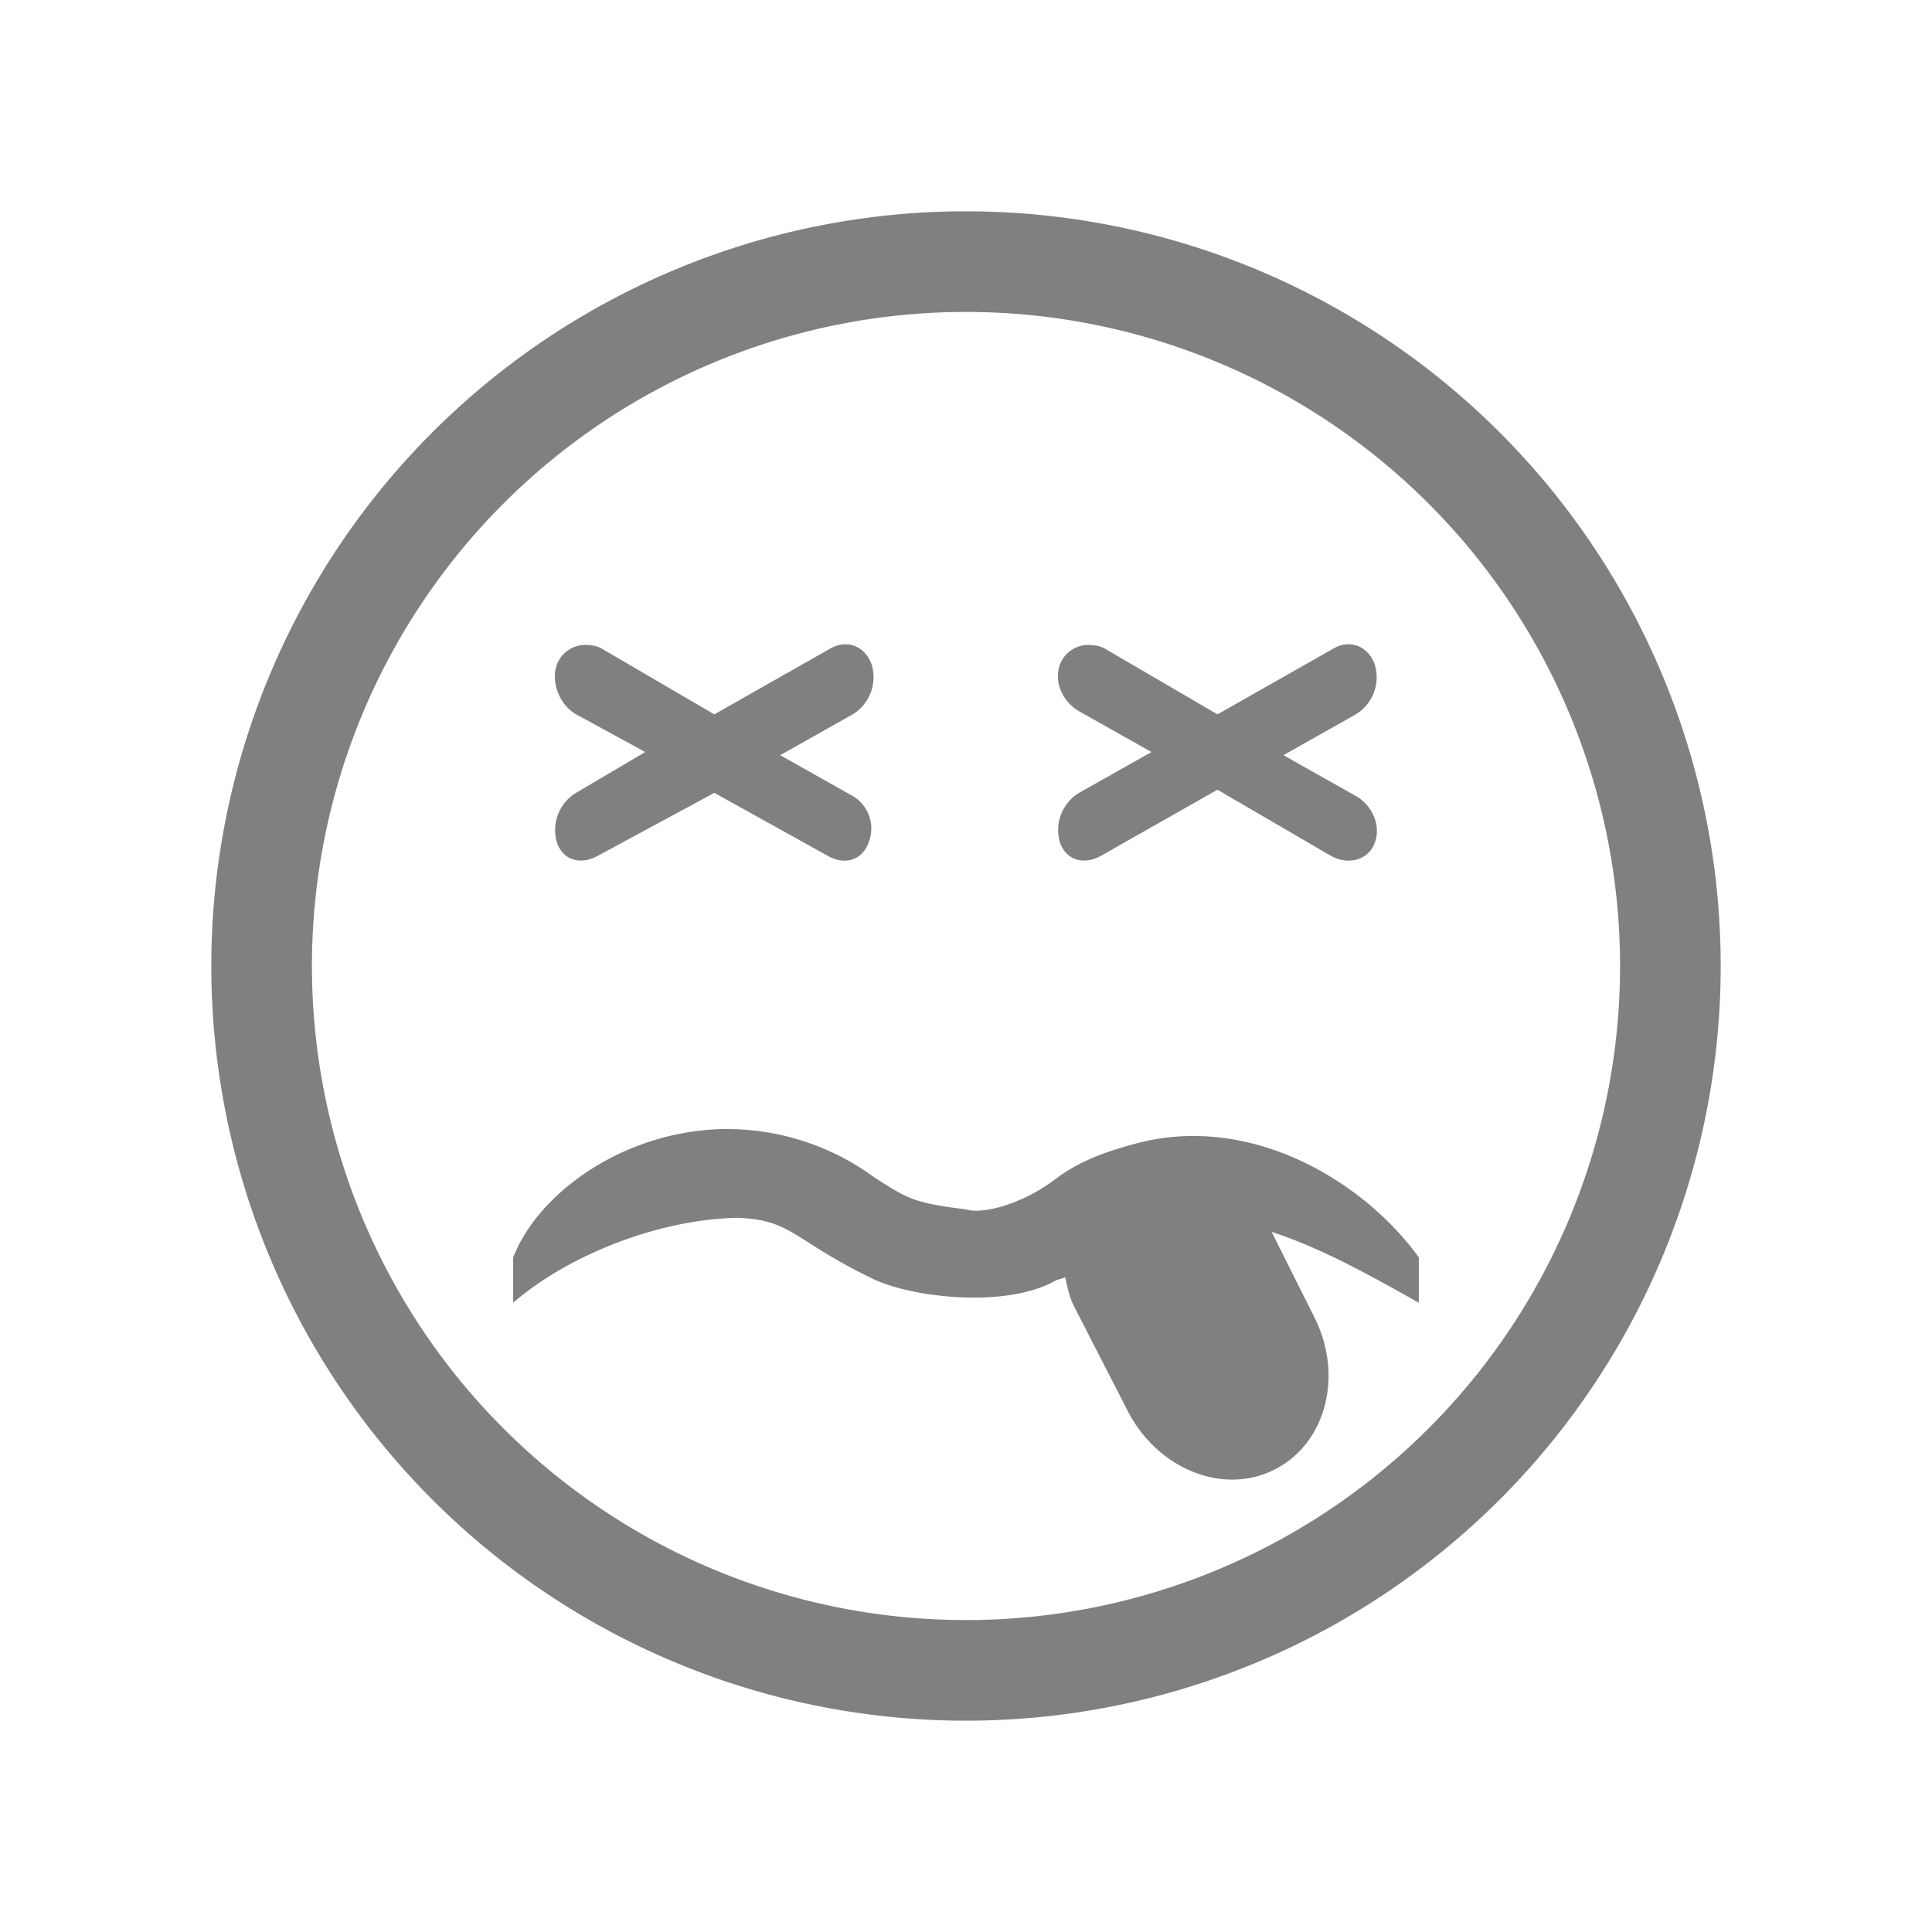 <?xml version="1.0" encoding="UTF-8" standalone="no"?>
<svg
   width="24"
   height="24"
   version="1.1"
   id="svg837"
   sodipodi:docname="sick.svg"
   inkscape:version="1.1 (ce6663b3b7, 2021-05-25)"
   xmlns:inkscape="http://www.inkscape.org/namespaces/inkscape"
   xmlns:sodipodi="http://sodipodi.sourceforge.net/DTD/sodipodi-0.dtd"
   xmlns="http://www.w3.org/2000/svg"
   xmlns:svg="http://www.w3.org/2000/svg"
   xmlns:rdf="http://www.w3.org/1999/02/22-rdf-syntax-ns#"
   xmlns:cc="http://creativecommons.org/ns#"
   xmlns:dc="http://purl.org/dc/elements/1.1/">
  <defs
     id="defs841" />
  <sodipodi:namedview
     pagecolor="#ffffff"
     bordercolor="#666666"
     borderopacity="1"
     objecttolerance="10"
     gridtolerance="10"
     guidetolerance="10"
     inkscape:pageopacity="0"
     inkscape:pageshadow="2"
     inkscape:window-width="1920"
     inkscape:window-height="1016"
     id="namedview839"
     showgrid="true"
     inkscape:zoom="27.5"
     inkscape:cx="3.2909091"
     inkscape:cy="6.4909091"
     inkscape:window-x="0"
     inkscape:window-y="27"
     inkscape:window-maximized="1"
     inkscape:current-layer="svg837"
     inkscape:pagecheckerboard="0">
    <inkscape:grid
       type="xygrid"
       id="grid2015" />
  </sodipodi:namedview>
  <path
     d="m 8.766,14.037 a 3.094,3.094 0 0 1 2.109,0.599 c 0.394,0.247 0.465,0.308 1.125,0.387 0.18,0.063 0.683,-0.045 1.125,-0.387 0.315,-0.23 0.631,-0.332 0.95,-0.421 1.473,-0.414 2.896,0.49 3.55,1.406 v 0.562 c -0.575,-0.322 -1.192,-0.673 -1.828,-0.88 l 0.528,1.055 c 0.369,0.728 0.148,1.574 -0.493,1.898 -0.641,0.325 -1.459,-0.01 -1.828,-0.738 l -0.667,-1.3 c -0.057,-0.114 -0.076,-0.235 -0.106,-0.352 a 0.668,0.668 0 0 1 -0.106,0.035 c -0.609,0.353 -1.755,0.222 -2.25,0 -1.032,-0.492 -1.023,-0.75 -1.722,-0.773 -0.96,0.021 -2.073,0.449 -2.778,1.054 v -0.562 c 0.297,-0.763 1.259,-1.48 2.391,-1.582 z"
     id="path2013"
     style="fill:#808080;fill-opacity:1;stroke-width:1" />
  <path
     d="m 13.562,8.016 a 0.337,0.337 0 0 1 0.156,0.037 l 1.406,0.821 1.445,-0.82 c 0.206,-0.115 0.425,-0.026 0.507,0.195 a 0.54,0.54 0 0 1 -0.234,0.625 l -0.899,0.507 0.899,0.507 c 0.205,0.117 0.319,0.366 0.234,0.587 -0.085,0.22 -0.341,0.273 -0.546,0.155 l -1.406,-0.82 -1.445,0.82 c -0.207,0.115 -0.425,0.066 -0.509,-0.156 a 0.54,0.54 0 0 1 0.235,-0.625 l 0.899,-0.507 -0.9,-0.507 c -0.204,-0.117 -0.319,-0.366 -0.234,-0.588 a 0.379,0.379 0 0 1 0.391,-0.234 z"
     id="path2011"
     style="fill:#808080;fill-opacity:1;stroke-width:1" />
  <path
     d="m 7.312,8.016 a 0.337,0.337 0 0 1 0.156,0.037 l 1.406,0.821 1.445,-0.82 c 0.206,-0.115 0.425,-0.026 0.507,0.195 a 0.54,0.54 0 0 1 -0.234,0.625 l -0.9,0.507 0.9,0.507 a 0.47,0.47 0 0 1 0.195,0.587 c -0.086,0.22 -0.302,0.273 -0.507,0.155 l -1.406,-0.781 -1.446,0.781 c -0.206,0.115 -0.425,0.066 -0.507,-0.156 a 0.54,0.54 0 0 1 0.235,-0.625 l 0.859,-0.507 -0.859,-0.469 c -0.206,-0.117 -0.32,-0.405 -0.235,-0.625 a 0.379,0.379 0 0 1 0.391,-0.235 z"
     id="path2009"
     style="fill:#808080;fill-opacity:1;stroke-width:1" />
  <path
     id="path993"
     style="fill:#808080;fill-opacity:1;fill-rule:evenodd;stroke:none;stroke-width:0.75;stroke-linecap:square;stroke-linejoin:round;stroke-opacity:1"
     d="m 11.954,2.625 a 9.375,9.375 0 0 0 -9.329,9.375 9.375,9.375 0 0 0 9.375,9.375 9.375,9.375 0 0 0 9.375,-9.375 9.375,9.375 0 0 0 -9.375,-9.375 9.375,9.375 0 0 0 -0.046,0 z m 0.046,1.25 a 8.125,8.125 0 0 1 8.125,8.125 8.125,8.125 0 0 1 -8.125,8.125 8.125,8.125 0 0 1 -8.125,-8.125 8.125,8.125 0 0 1 8.125,-8.125 z" />
</svg>
